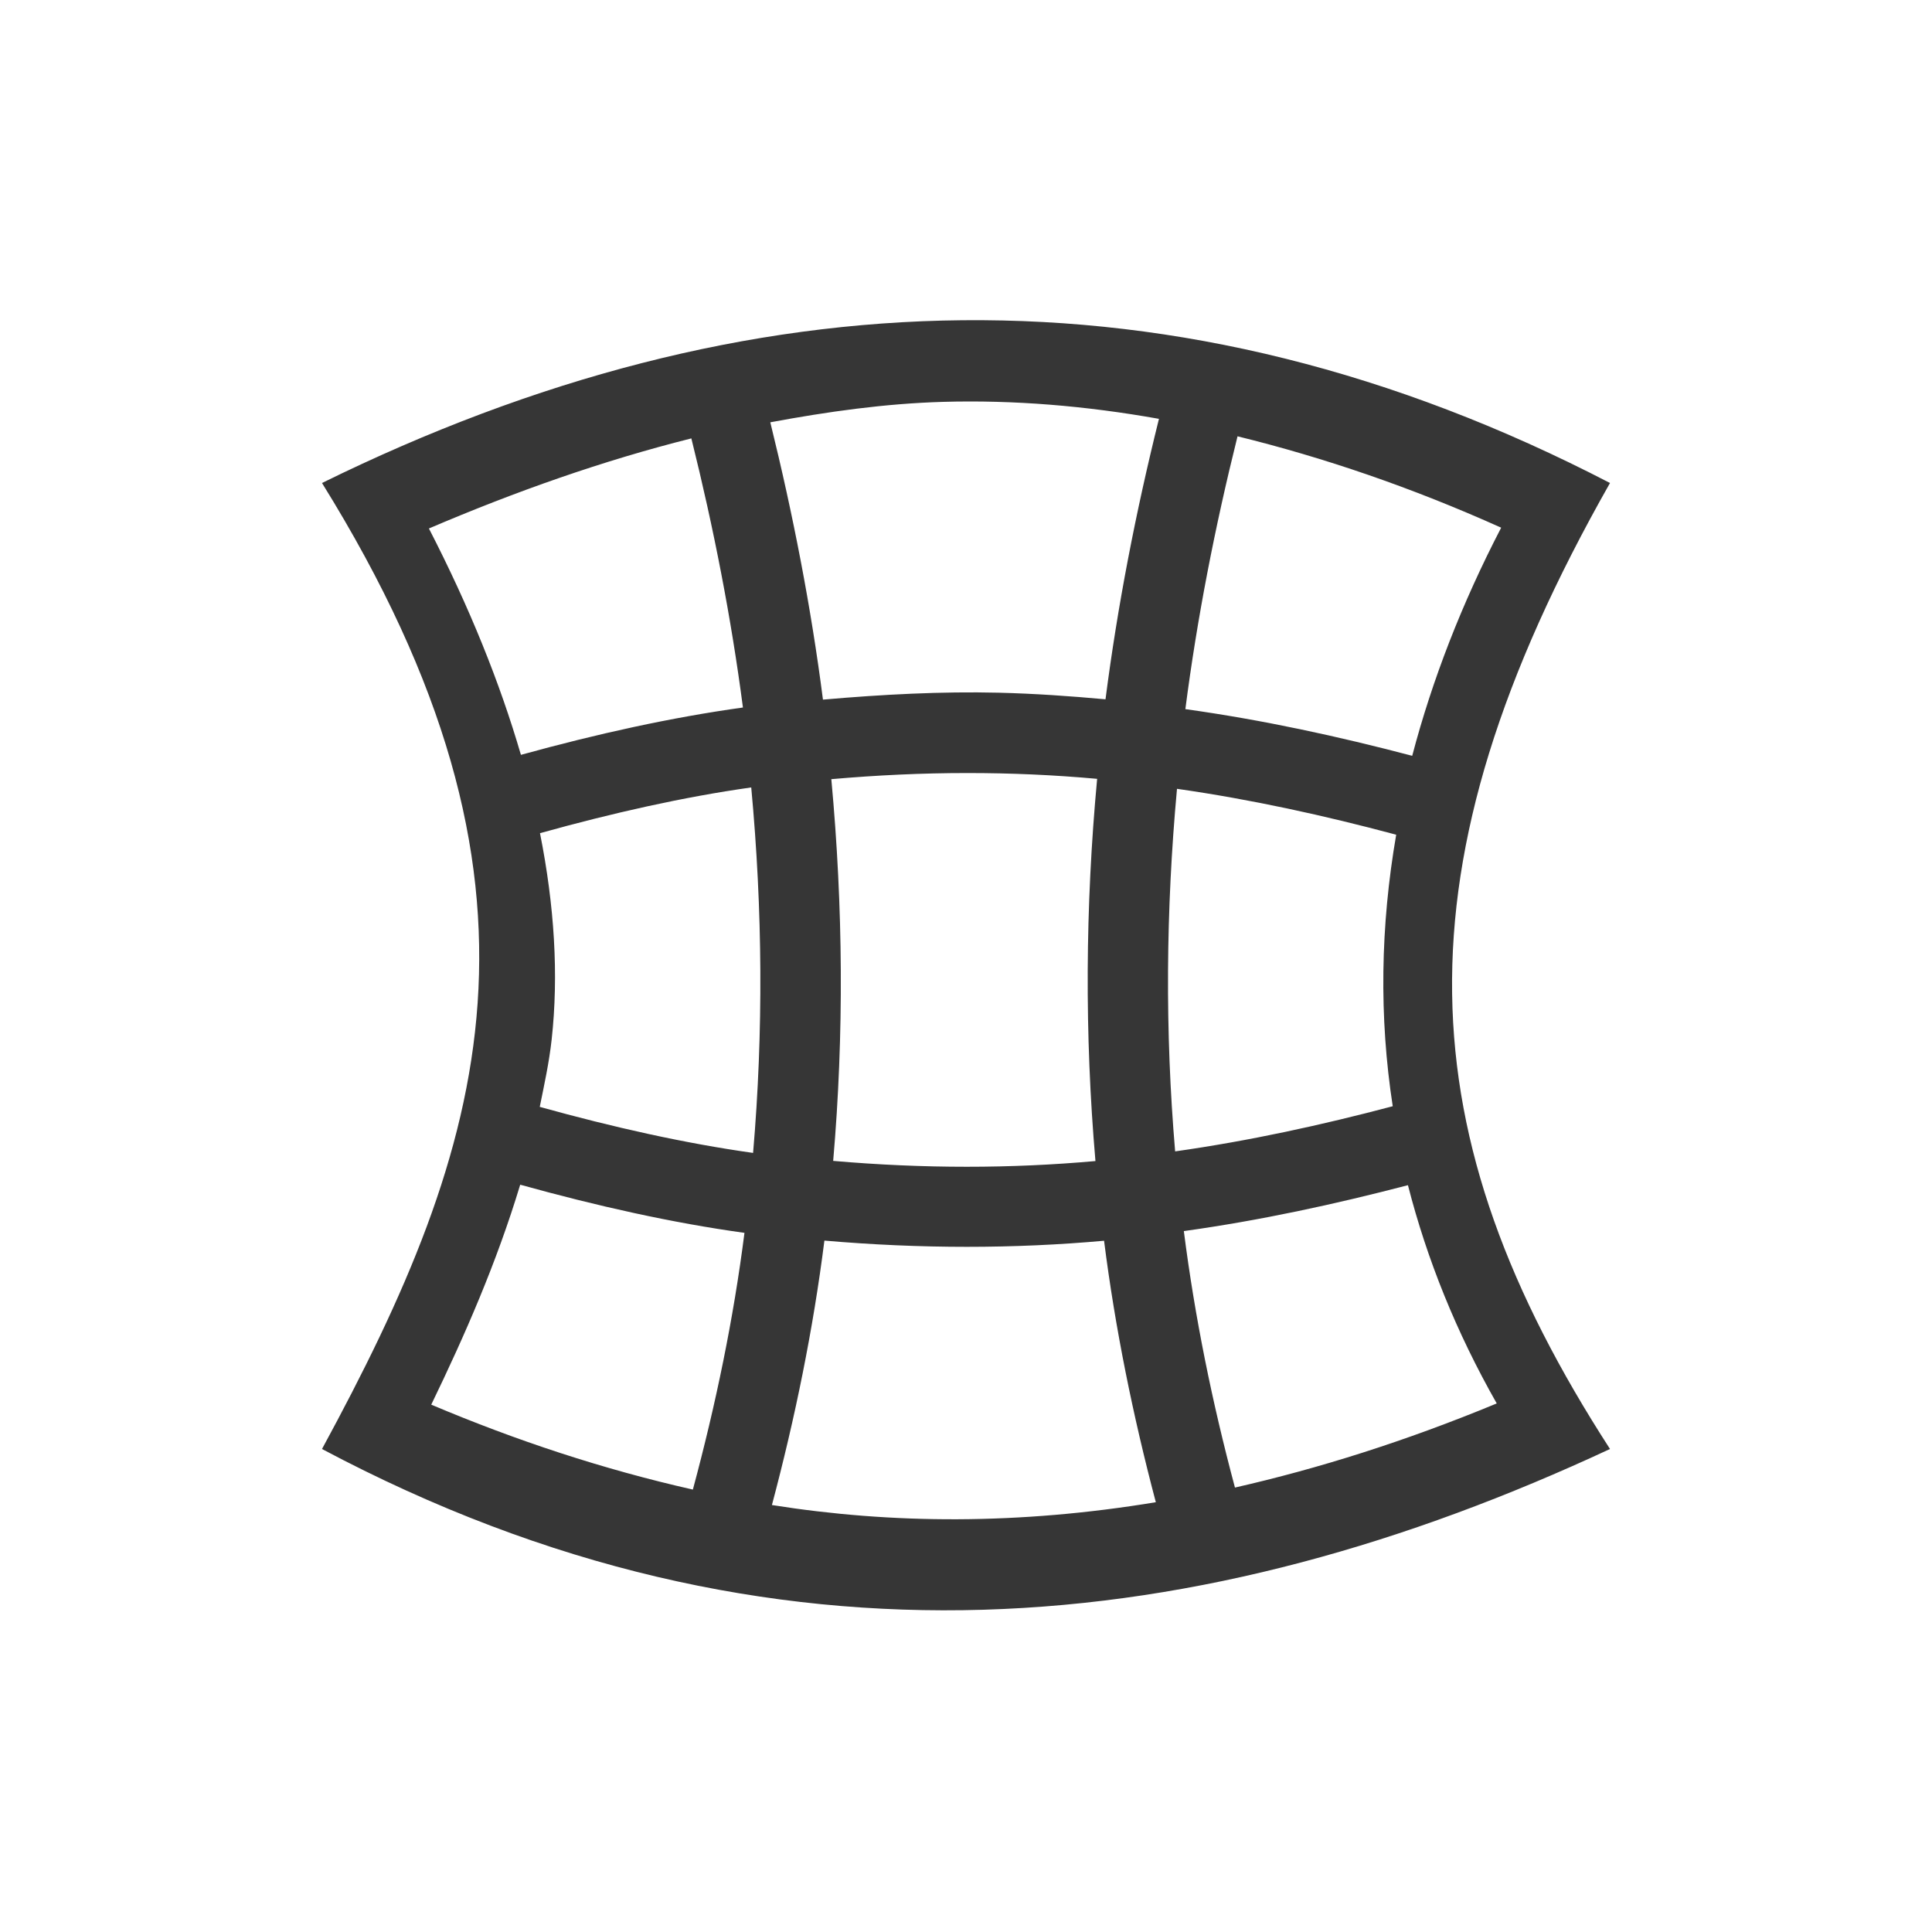 <?xml version="1.0" encoding="UTF-8"?>
<svg viewBox="0 0 24 24" xmlns="http://www.w3.org/2000/svg">
 <defs id="defs3051">
  <style id="current-color-scheme" type="text/css">.ColorScheme-Text {
        color:#363636;
      }</style>
 </defs>
 <g transform="translate(1,1)">
  <path class="ColorScheme-Text" d="m10.957 2.978c-2.666 0.025-5.318 0.724-7.957 2.022 3.107 5.003 2.048 8.228 0 12 5.611 2.98 10.967 2.345 16 0-2.508-3.88-2.722-7.203 0-12-2.697-1.399-5.377-2.047-8.043-2.022zm-0.242 1.014c0.879-0.025 1.773 0.049 2.682 0.211-0.29 1.165-0.515 2.326-0.664 3.484-0.437-0.04-0.878-0.071-1.328-0.082-0.708-0.017-1.438 0.021-2.182 0.086-0.147-1.145-0.37-2.294-0.654-3.445 0.71-0.132 1.423-0.233 2.147-0.254zm3.658 0.428c1.07 0.263 2.16 0.634 3.275 1.135-0.49 0.944-0.857 1.891-1.105 2.834-0.916-0.241-1.851-0.445-2.818-0.58 0.145-1.123 0.365-2.253 0.648-3.389zm-6.785 0.025c0.279 1.12 0.496 2.235 0.641 3.344-0.889 0.123-1.812 0.327-2.758 0.588-0.261-0.895-0.638-1.832-1.143-2.812 1.081-0.462 2.165-0.844 3.26-1.119zm3.422 4.158c0.55-4.859e-4 1.089 0.024 1.619 0.072-0.148 1.591-0.157 3.174-0.021 4.748-1.046 0.094-2.131 0.096-3.258-0.002 0.136-1.572 0.124-3.153-0.023-4.742 0.572-0.05 1.133-0.076 1.684-0.076zm-2.678 0.178c0.142 1.524 0.152 3.038 0.023 4.541-0.852-0.12-1.739-0.319-2.65-0.572 0.056-0.276 0.116-0.548 0.148-0.838 0.088-0.8 0.035-1.657-0.145-2.562 0.902-0.251 1.78-0.449 2.623-0.568zm5.289 0.018c0.93 0.133 1.833 0.332 2.723 0.57-0.196 1.136-0.214 2.263-0.043 3.373-0.884 0.234-1.78 0.43-2.703 0.561-0.127-1.491-0.116-2.992 0.023-4.504zm-8.158 4.918c0.955 0.265 1.888 0.474 2.785 0.598-0.136 1.068-0.356 2.131-0.641 3.189-1.115-0.252-2.193-0.608-3.25-1.055 0.417-0.861 0.812-1.762 1.105-2.732zm11.027 0.006c0.236 0.921 0.6 1.826 1.103 2.711-1.14 0.472-2.219 0.81-3.252 1.045-0.283-1.057-0.499-2.119-0.635-3.186 0.955-0.133 1.878-0.334 2.783-0.57zm-7.25 0.688c1.202 0.104 2.361 0.102 3.475 0.002 0.138 1.088 0.358 2.17 0.643 3.248-1.7 0.281-3.277 0.272-4.769 0.035 0.29-1.09 0.513-2.185 0.652-3.285z" fill="currentColor"/>
 </g>
</svg>
